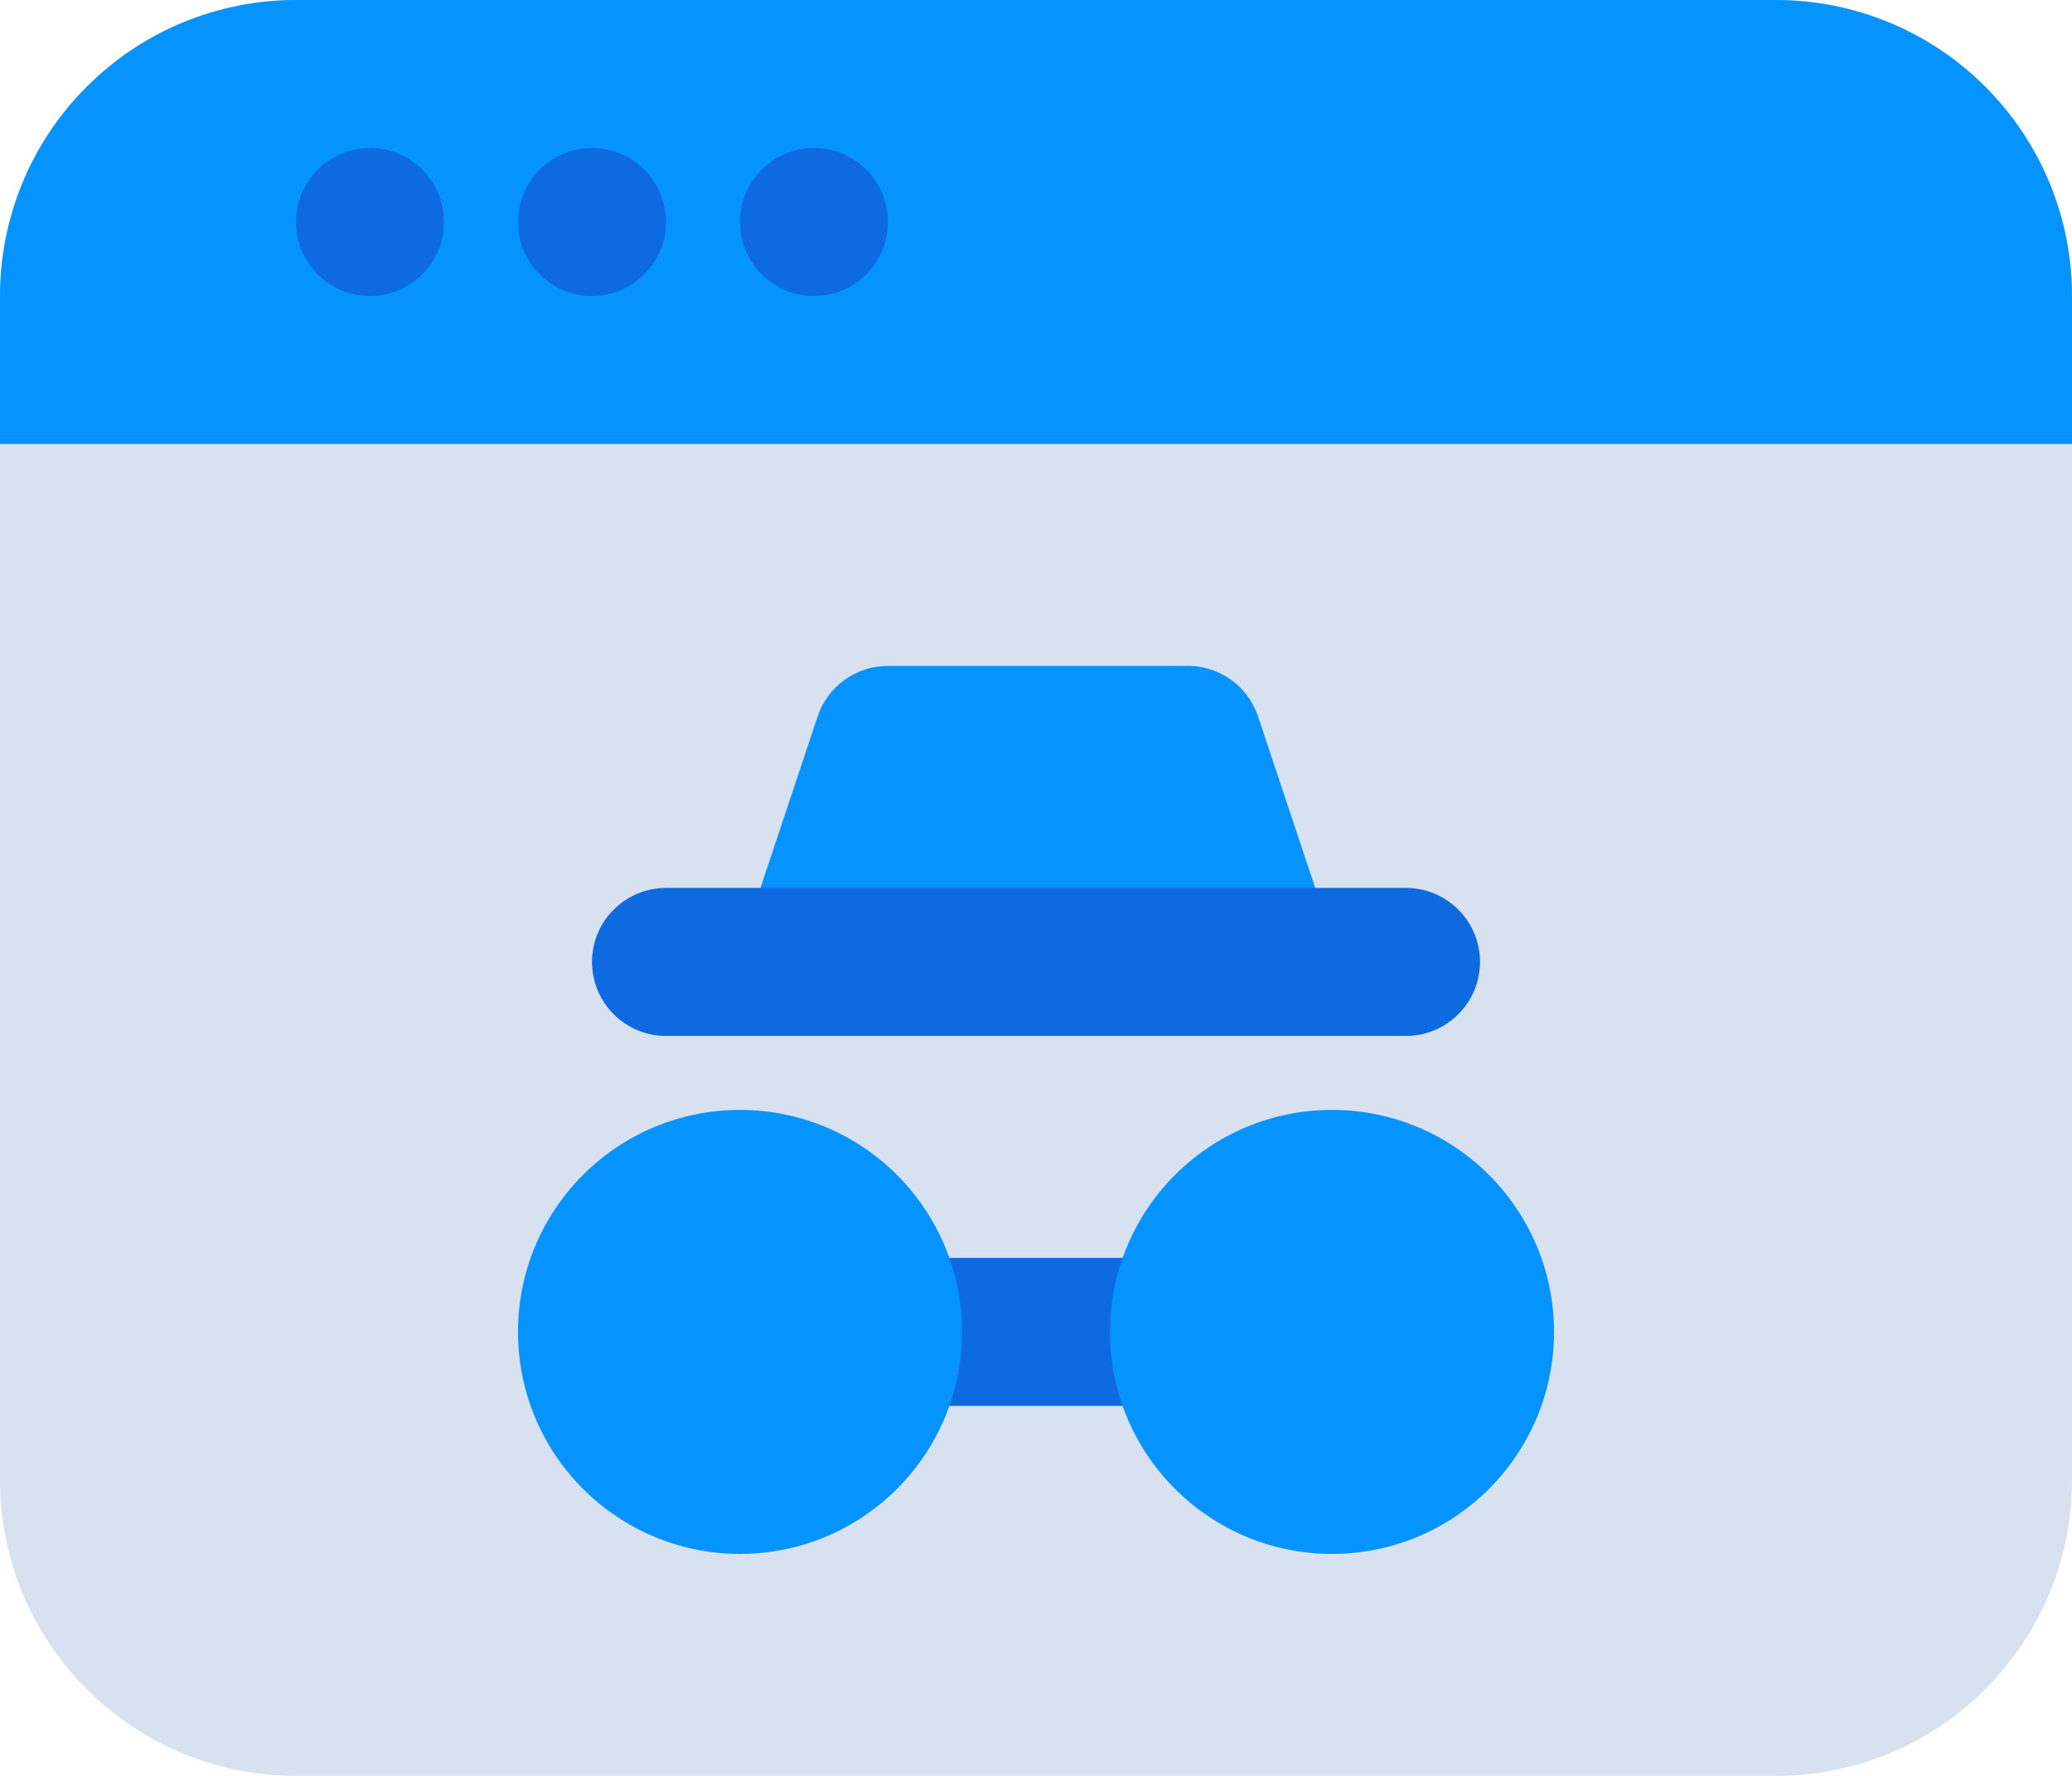 <svg width="28" height="24" viewBox="0 0 28 24" fill="none" xmlns="http://www.w3.org/2000/svg">
<path d="M24 0H4C1.791 0 0 1.791 0 4V20C0 22.209 1.791 24 4 24H24C26.209 24 28 22.209 28 20V4C28 1.791 26.209 0 24 0Z" fill="#D8E1EF"/>
<path d="M28 4V6H0V4C0 2.939 0.421 1.922 1.172 1.172C1.922 0.421 2.939 0 4 0H24C25.061 0 26.078 0.421 26.828 1.172C27.579 1.922 28 2.939 28 4Z" fill="#0593FF"/>
<path d="M11 4C11.552 4 12 3.552 12 3C12 2.448 11.552 2 11 2C10.448 2 10 2.448 10 3C10 3.552 10.448 4 11 4Z" fill="#0E6AE0"/>
<path d="M8 4C8.552 4 9 3.552 9 3C9 2.448 8.552 2 8 2C7.448 2 7 2.448 7 3C7 3.552 7.448 4 8 4Z" fill="#0E6AE0"/>
<path d="M5 4C5.552 4 6 3.552 6 3C6 2.448 5.552 2 5 2C4.448 2 4 2.448 4 3C4 3.552 4.448 4 5 4Z" fill="#0E6AE0"/>
<path d="M16 19H12C11.735 19 11.48 18.895 11.293 18.707C11.105 18.52 11 18.265 11 18C11 17.735 11.105 17.48 11.293 17.293C11.48 17.105 11.735 17 12 17H16C16.265 17 16.52 17.105 16.707 17.293C16.895 17.48 17 17.735 17 18C17 18.265 16.895 18.52 16.707 18.707C16.52 18.895 16.265 19 16 19Z" fill="#0E6AE0"/>
<path d="M18 12.68L17 9.68C16.93 9.473 16.795 9.294 16.614 9.172C16.434 9.049 16.218 8.989 16 9H12C11.79 8.999 11.586 9.065 11.415 9.187C11.245 9.309 11.117 9.481 11.05 9.68L10.05 12.68C10 12.83 9.987 12.99 10.012 13.147C10.036 13.303 10.097 13.452 10.19 13.58C10.282 13.709 10.403 13.815 10.544 13.888C10.685 13.961 10.841 13.999 11 14H17C17.159 13.999 17.315 13.961 17.456 13.888C17.596 13.815 17.718 13.709 17.81 13.58C17.911 13.456 17.982 13.31 18.015 13.153C18.048 12.996 18.043 12.834 18 12.68V12.68Z" fill="#0593FF"/>
<path d="M19 14H9C8.735 14 8.48 13.895 8.293 13.707C8.105 13.52 8 13.265 8 13C8 12.735 8.105 12.48 8.293 12.293C8.48 12.105 8.735 12 9 12H19C19.265 12 19.52 12.105 19.707 12.293C19.895 12.48 20 12.735 20 13C20 13.265 19.895 13.52 19.707 13.707C19.52 13.895 19.265 14 19 14Z" fill="#0E6AE0"/>
<path d="M10 21C11.657 21 13 19.657 13 18C13 16.343 11.657 15 10 15C8.343 15 7 16.343 7 18C7 19.657 8.343 21 10 21Z" fill="#0593FF"/>
<path d="M18 21C19.657 21 21 19.657 21 18C21 16.343 19.657 15 18 15C16.343 15 15 16.343 15 18C15 19.657 16.343 21 18 21Z" fill="#0593FF"/>
</svg>

